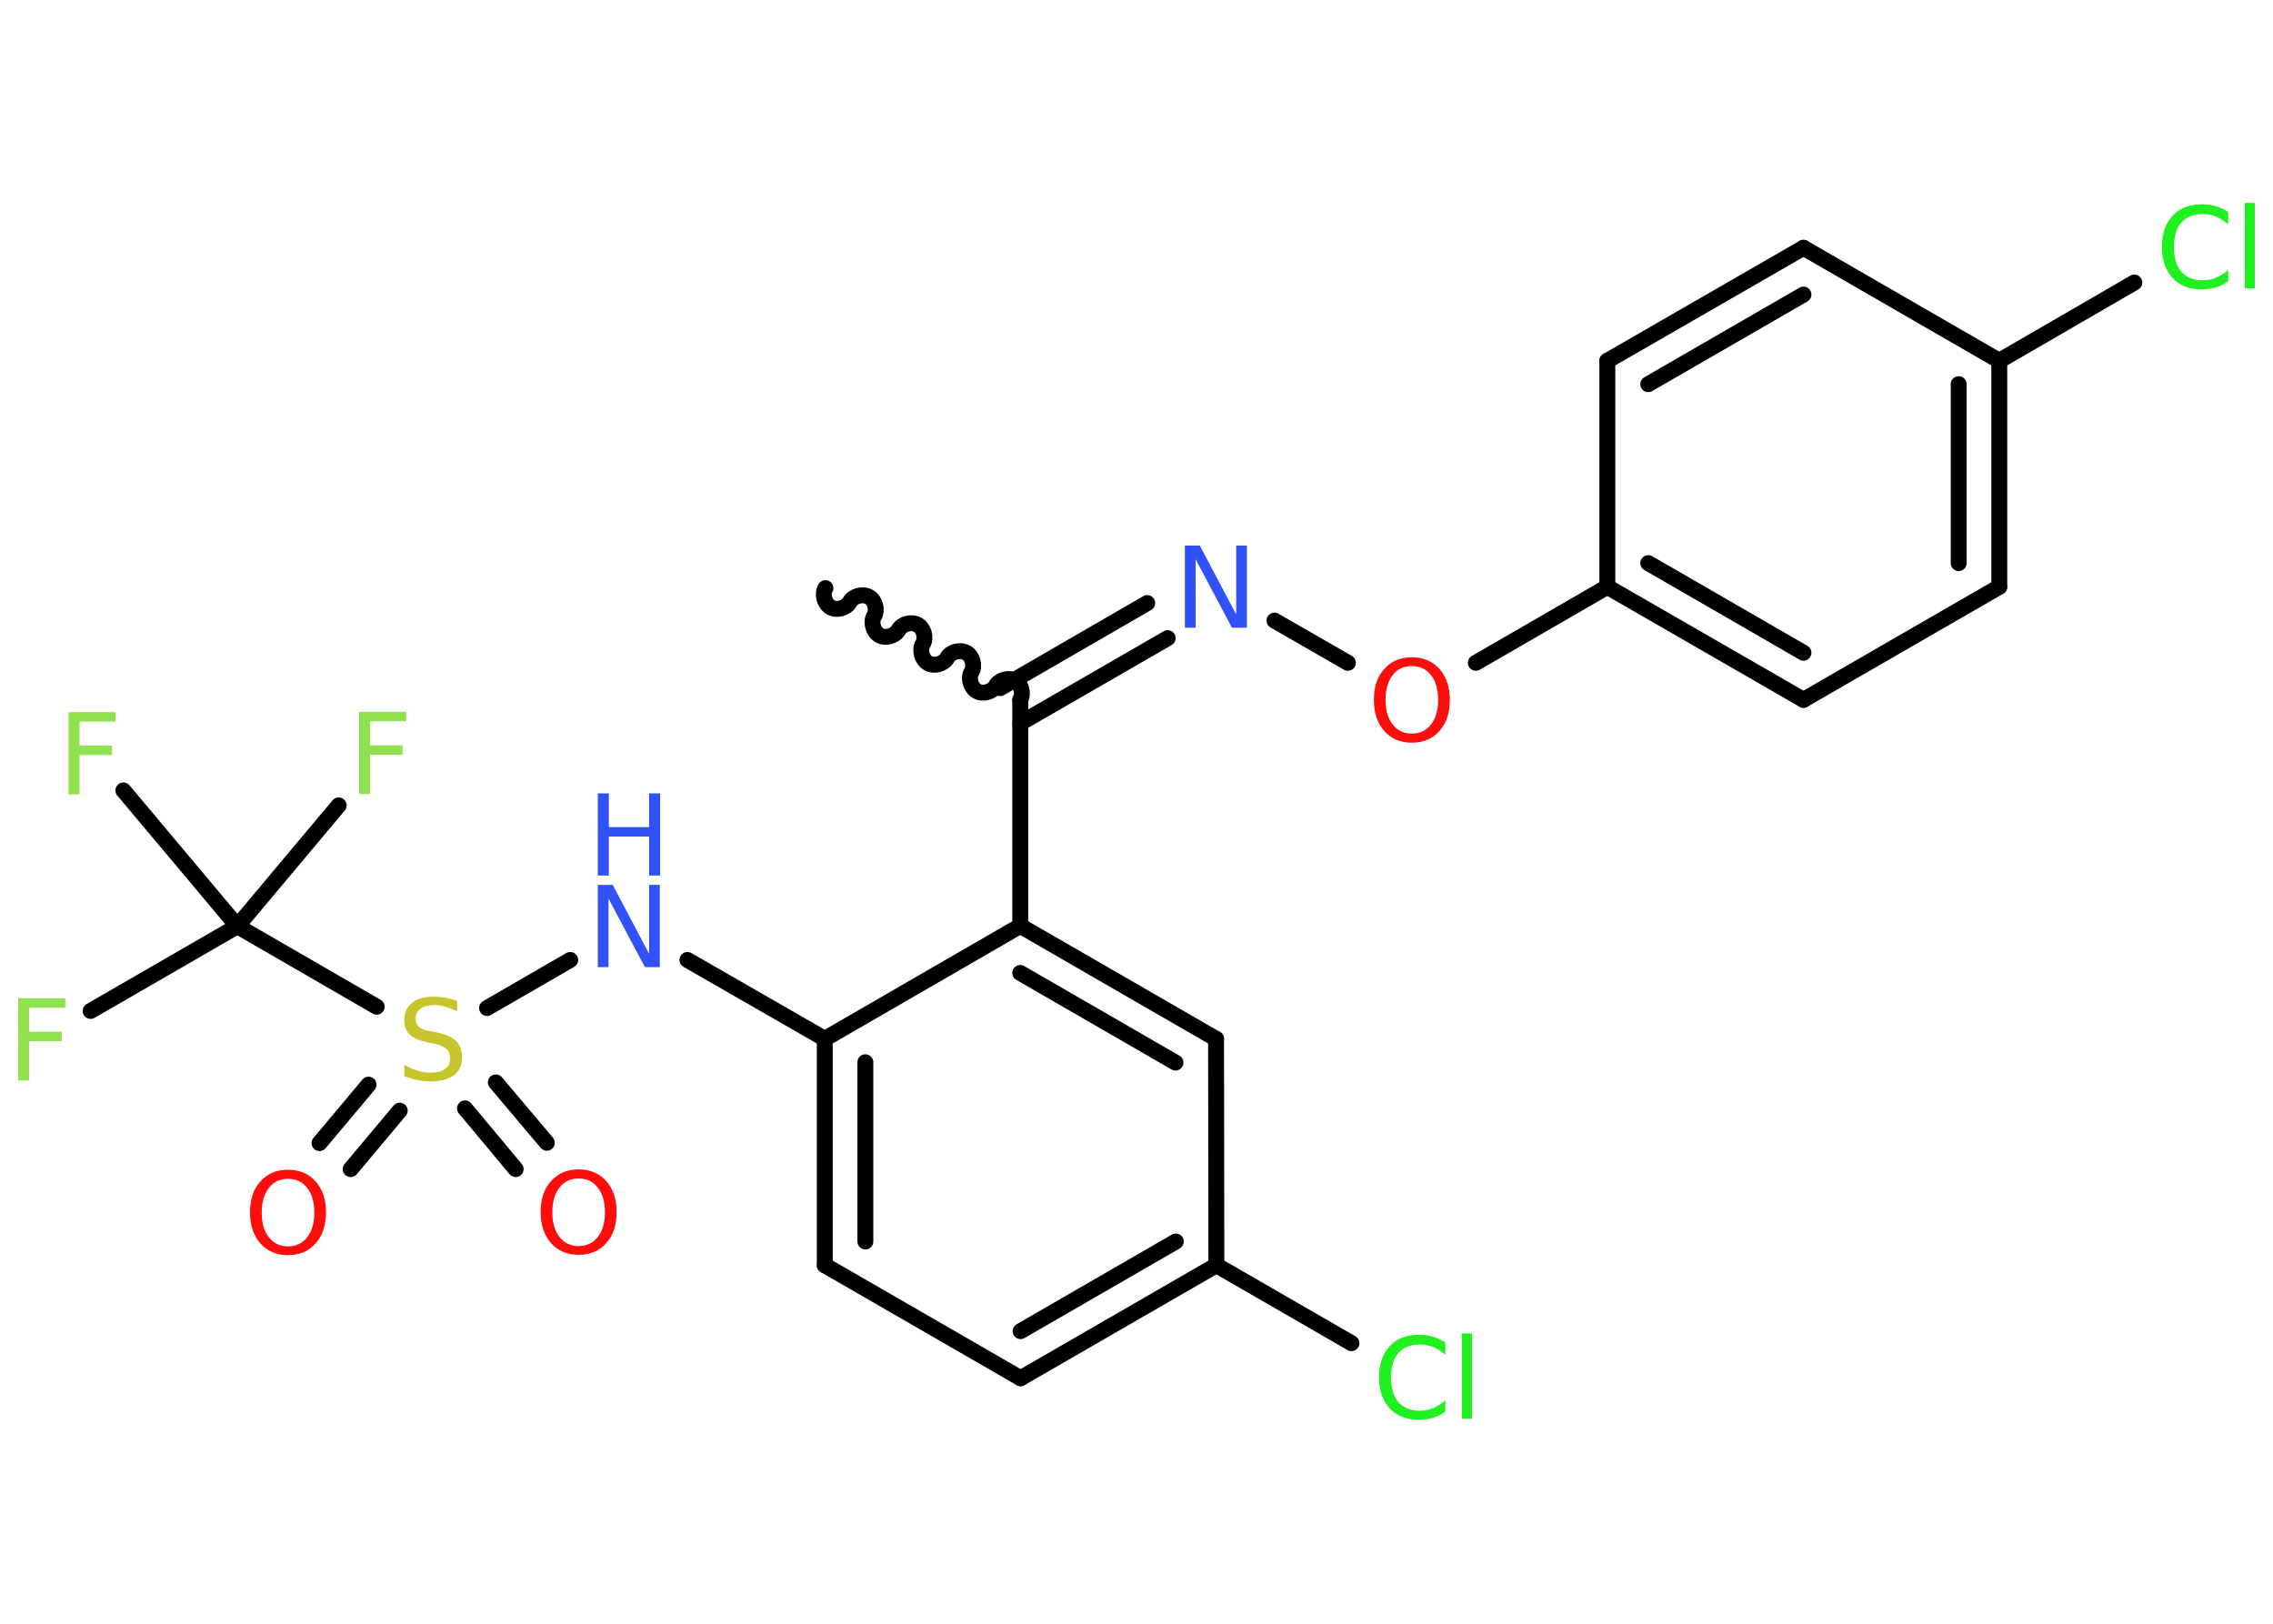 <?xml version='1.0' encoding='UTF-8'?>
<!DOCTYPE svg PUBLIC "-//W3C//DTD SVG 1.1//EN" "http://www.w3.org/Graphics/SVG/1.1/DTD/svg11.dtd">
<svg version='1.2' xmlns='http://www.w3.org/2000/svg' xmlns:xlink='http://www.w3.org/1999/xlink' width='70.0mm' height='50.0mm' viewBox='0 0 70.0 50.0'>
  <desc>Generated by the Chemistry Development Kit (http://github.com/cdk)</desc>
  <g stroke-linecap='round' stroke-linejoin='round' stroke='#000000' stroke-width='.49' fill='#90E050'>
    <rect x='.0' y='.0' width='70.0' height='50.0' fill='#FFFFFF' stroke='none'/>
    <g id='mol1' class='mol'>
      <path id='mol1bnd1' class='bond' d='M31.42 21.55c.11 -.19 .03 -.49 -.16 -.59c-.19 -.11 -.49 -.03 -.59 .16c-.11 .19 -.41 .27 -.59 .16c-.19 -.11 -.27 -.41 -.16 -.59c.11 -.19 .03 -.49 -.16 -.59c-.19 -.11 -.49 -.03 -.59 .16c-.11 .19 -.41 .27 -.59 .16c-.19 -.11 -.27 -.41 -.16 -.59c.11 -.19 .03 -.49 -.16 -.59c-.19 -.11 -.49 -.03 -.59 .16c-.11 .19 -.41 .27 -.59 .16c-.19 -.11 -.27 -.41 -.16 -.59c.11 -.19 .03 -.49 -.16 -.59c-.19 -.11 -.49 -.03 -.59 .16c-.11 .19 -.41 .27 -.59 .16c-.19 -.11 -.27 -.41 -.16 -.59' fill='none' stroke='#000000' stroke-width='.49'/>
      <g id='mol1bnd2' class='bond'>
        <line x1='30.8' y1='21.19' x2='35.33' y2='18.57'/>
        <line x1='31.42' y1='22.27' x2='35.96' y2='19.65'/>
      </g>
      <line id='mol1bnd3' class='bond' x1='39.25' y1='19.11' x2='41.51' y2='20.41'/>
      <line id='mol1bnd4' class='bond' x1='45.45' y1='20.41' x2='49.5' y2='18.07'/>
      <g id='mol1bnd5' class='bond'>
        <line x1='49.5' y1='18.07' x2='55.54' y2='21.55'/>
        <line x1='50.76' y1='17.34' x2='55.54' y2='20.1'/>
      </g>
      <line id='mol1bnd6' class='bond' x1='55.54' y1='21.55' x2='61.57' y2='18.07'/>
      <g id='mol1bnd7' class='bond'>
        <line x1='61.57' y1='18.07' x2='61.57' y2='11.11'/>
        <line x1='60.32' y1='17.34' x2='60.32' y2='11.83'/>
      </g>
      <line id='mol1bnd8' class='bond' x1='61.57' y1='11.11' x2='65.73' y2='8.7'/>
      <line id='mol1bnd9' class='bond' x1='61.57' y1='11.11' x2='55.54' y2='7.63'/>
      <g id='mol1bnd10' class='bond'>
        <line x1='55.54' y1='7.63' x2='49.5' y2='11.11'/>
        <line x1='55.54' y1='9.07' x2='50.76' y2='11.83'/>
      </g>
      <line id='mol1bnd11' class='bond' x1='49.5' y1='18.07' x2='49.5' y2='11.11'/>
      <line id='mol1bnd12' class='bond' x1='31.42' y1='21.55' x2='31.42' y2='28.51'/>
      <g id='mol1bnd13' class='bond'>
        <line x1='37.45' y1='31.99' x2='31.42' y2='28.51'/>
        <line x1='36.2' y1='32.72' x2='31.42' y2='29.96'/>
      </g>
      <line id='mol1bnd14' class='bond' x1='37.45' y1='31.99' x2='37.46' y2='38.96'/>
      <line id='mol1bnd15' class='bond' x1='37.46' y1='38.96' x2='41.62' y2='41.36'/>
      <g id='mol1bnd16' class='bond'>
        <line x1='31.43' y1='42.44' x2='37.46' y2='38.96'/>
        <line x1='31.43' y1='40.99' x2='36.21' y2='38.23'/>
      </g>
      <line id='mol1bnd17' class='bond' x1='31.43' y1='42.44' x2='25.4' y2='38.96'/>
      <g id='mol1bnd18' class='bond'>
        <line x1='25.4' y1='31.99' x2='25.4' y2='38.96'/>
        <line x1='26.65' y1='32.71' x2='26.65' y2='38.23'/>
      </g>
      <line id='mol1bnd19' class='bond' x1='31.42' y1='28.51' x2='25.4' y2='31.99'/>
      <line id='mol1bnd20' class='bond' x1='25.4' y1='31.99' x2='21.17' y2='29.56'/>
      <line id='mol1bnd21' class='bond' x1='17.56' y1='29.56' x2='15.0' y2='31.04'/>
      <g id='mol1bnd22' class='bond'>
        <line x1='12.31' y1='34.2' x2='10.8' y2='36.0'/>
        <line x1='11.35' y1='33.4' x2='9.84' y2='35.2'/>
      </g>
      <g id='mol1bnd23' class='bond'>
        <line x1='15.27' y1='33.33' x2='16.84' y2='35.19'/>
        <line x1='14.32' y1='34.13' x2='15.88' y2='36.0'/>
      </g>
      <line id='mol1bnd24' class='bond' x1='11.6' y1='31.0' x2='7.31' y2='28.52'/>
      <line id='mol1bnd25' class='bond' x1='7.31' y1='28.52' x2='2.79' y2='31.13'/>
      <line id='mol1bnd26' class='bond' x1='7.31' y1='28.52' x2='10.43' y2='24.8'/>
      <line id='mol1bnd27' class='bond' x1='7.31' y1='28.52' x2='3.8' y2='24.34'/>
      <path id='mol1atm3' class='atom' d='M36.49 16.8h.46l1.12 2.12v-2.12h.33v2.53h-.46l-1.12 -2.11v2.11h-.33v-2.53z' stroke='none' fill='#3050F8'/>
      <path id='mol1atm4' class='atom' d='M43.48 20.51q-.38 .0 -.59 .28q-.22 .28 -.22 .76q.0 .48 .22 .76q.22 .28 .59 .28q.37 .0 .59 -.28q.22 -.28 .22 -.76q.0 -.48 -.22 -.76q-.22 -.28 -.59 -.28zM43.48 20.24q.53 .0 .85 .36q.32 .36 .32 .95q.0 .6 -.32 .96q-.32 .36 -.85 .36q-.53 .0 -.85 -.36q-.32 -.36 -.32 -.96q.0 -.6 .32 -.95q.32 -.36 .85 -.36z' stroke='none' fill='#FF0D0D'/>
      <path id='mol1atm9' class='atom' d='M68.62 6.55v.36q-.18 -.16 -.37 -.24q-.19 -.08 -.41 -.08q-.43 .0 -.66 .26q-.23 .26 -.23 .76q.0 .5 .23 .76q.23 .26 .66 .26q.22 .0 .41 -.08q.19 -.08 .37 -.24v.35q-.18 .13 -.38 .19q-.2 .06 -.43 .06q-.58 .0 -.9 -.35q-.33 -.35 -.33 -.96q.0 -.61 .33 -.96q.33 -.35 .9 -.35q.23 .0 .43 .06q.2 .06 .38 .18zM69.13 6.25h.31v2.63h-.31v-2.63z' stroke='none' fill='#1FF01F'/>
      <path id='mol1atm15' class='atom' d='M44.51 41.36v.36q-.18 -.16 -.37 -.24q-.19 -.08 -.41 -.08q-.43 .0 -.66 .26q-.23 .26 -.23 .76q.0 .5 .23 .76q.23 .26 .66 .26q.22 .0 .41 -.08q.19 -.08 .37 -.24v.35q-.18 .13 -.38 .19q-.2 .06 -.43 .06q-.58 .0 -.9 -.35q-.33 -.35 -.33 -.96q.0 -.61 .33 -.96q.33 -.35 .9 -.35q.23 .0 .43 .06q.2 .06 .38 .18zM45.02 41.06h.31v2.63h-.31v-2.63z' stroke='none' fill='#1FF01F'/>
      <g id='mol1atm19' class='atom'>
        <path d='M18.41 27.25h.46l1.12 2.12v-2.12h.33v2.53h-.46l-1.12 -2.11v2.11h-.33v-2.53z' stroke='none' fill='#3050F8'/>
        <path d='M18.41 24.43h.34v1.04h1.24v-1.04h.34v2.53h-.34v-1.2h-1.24v1.2h-.34v-2.53z' stroke='none' fill='#3050F8'/>
      </g>
      <path id='mol1atm20' class='atom' d='M14.08 30.81v.33q-.19 -.09 -.36 -.14q-.17 -.05 -.34 -.05q-.28 .0 -.43 .11q-.15 .11 -.15 .31q.0 .17 .1 .25q.1 .09 .38 .14l.21 .04q.38 .08 .56 .26q.18 .18 .18 .49q.0 .37 -.25 .56q-.25 .19 -.73 .19q-.18 .0 -.38 -.04q-.2 -.04 -.42 -.12v-.35q.21 .12 .41 .18q.2 .06 .39 .06q.3 .0 .45 -.11q.16 -.11 .16 -.33q.0 -.19 -.11 -.29q-.11 -.1 -.37 -.16l-.21 -.04q-.38 -.08 -.55 -.24q-.17 -.16 -.17 -.45q.0 -.34 .24 -.53q.24 -.19 .65 -.19q.18 .0 .36 .03q.19 .03 .38 .1z' stroke='none' fill='#C6C62C'/>
      <path id='mol1atm21' class='atom' d='M8.87 36.3q-.38 .0 -.59 .28q-.22 .28 -.22 .76q.0 .48 .22 .76q.22 .28 .59 .28q.37 .0 .59 -.28q.22 -.28 .22 -.76q.0 -.48 -.22 -.76q-.22 -.28 -.59 -.28zM8.87 36.02q.53 .0 .85 .36q.32 .36 .32 .95q.0 .6 -.32 .96q-.32 .36 -.85 .36q-.53 .0 -.85 -.36q-.32 -.36 -.32 -.96q.0 -.6 .32 -.95q.32 -.36 .85 -.36z' stroke='none' fill='#FF0D0D'/>
      <path id='mol1atm22' class='atom' d='M17.82 36.29q-.38 .0 -.59 .28q-.22 .28 -.22 .76q.0 .48 .22 .76q.22 .28 .59 .28q.37 .0 .59 -.28q.22 -.28 .22 -.76q.0 -.48 -.22 -.76q-.22 -.28 -.59 -.28zM17.82 36.01q.53 .0 .85 .36q.32 .36 .32 .95q.0 .6 -.32 .96q-.32 .36 -.85 .36q-.53 .0 -.85 -.36q-.32 -.36 -.32 -.96q.0 -.6 .32 -.95q.32 -.36 .85 -.36z' stroke='none' fill='#FF0D0D'/>
      <path id='mol1atm24' class='atom' d='M.56 30.74h1.45v.29h-1.11v.74h1.0v.29h-1.0v1.21h-.34v-2.53z' stroke='none'/>
      <path id='mol1atm25' class='atom' d='M11.06 21.92h1.45v.29h-1.11v.74h1.0v.29h-1.0v1.21h-.34v-2.53z' stroke='none'/>
      <path id='mol1atm26' class='atom' d='M2.11 21.93h1.45v.29h-1.11v.74h1.0v.29h-1.0v1.21h-.34v-2.53z' stroke='none'/>
    </g>
  </g>
</svg>
